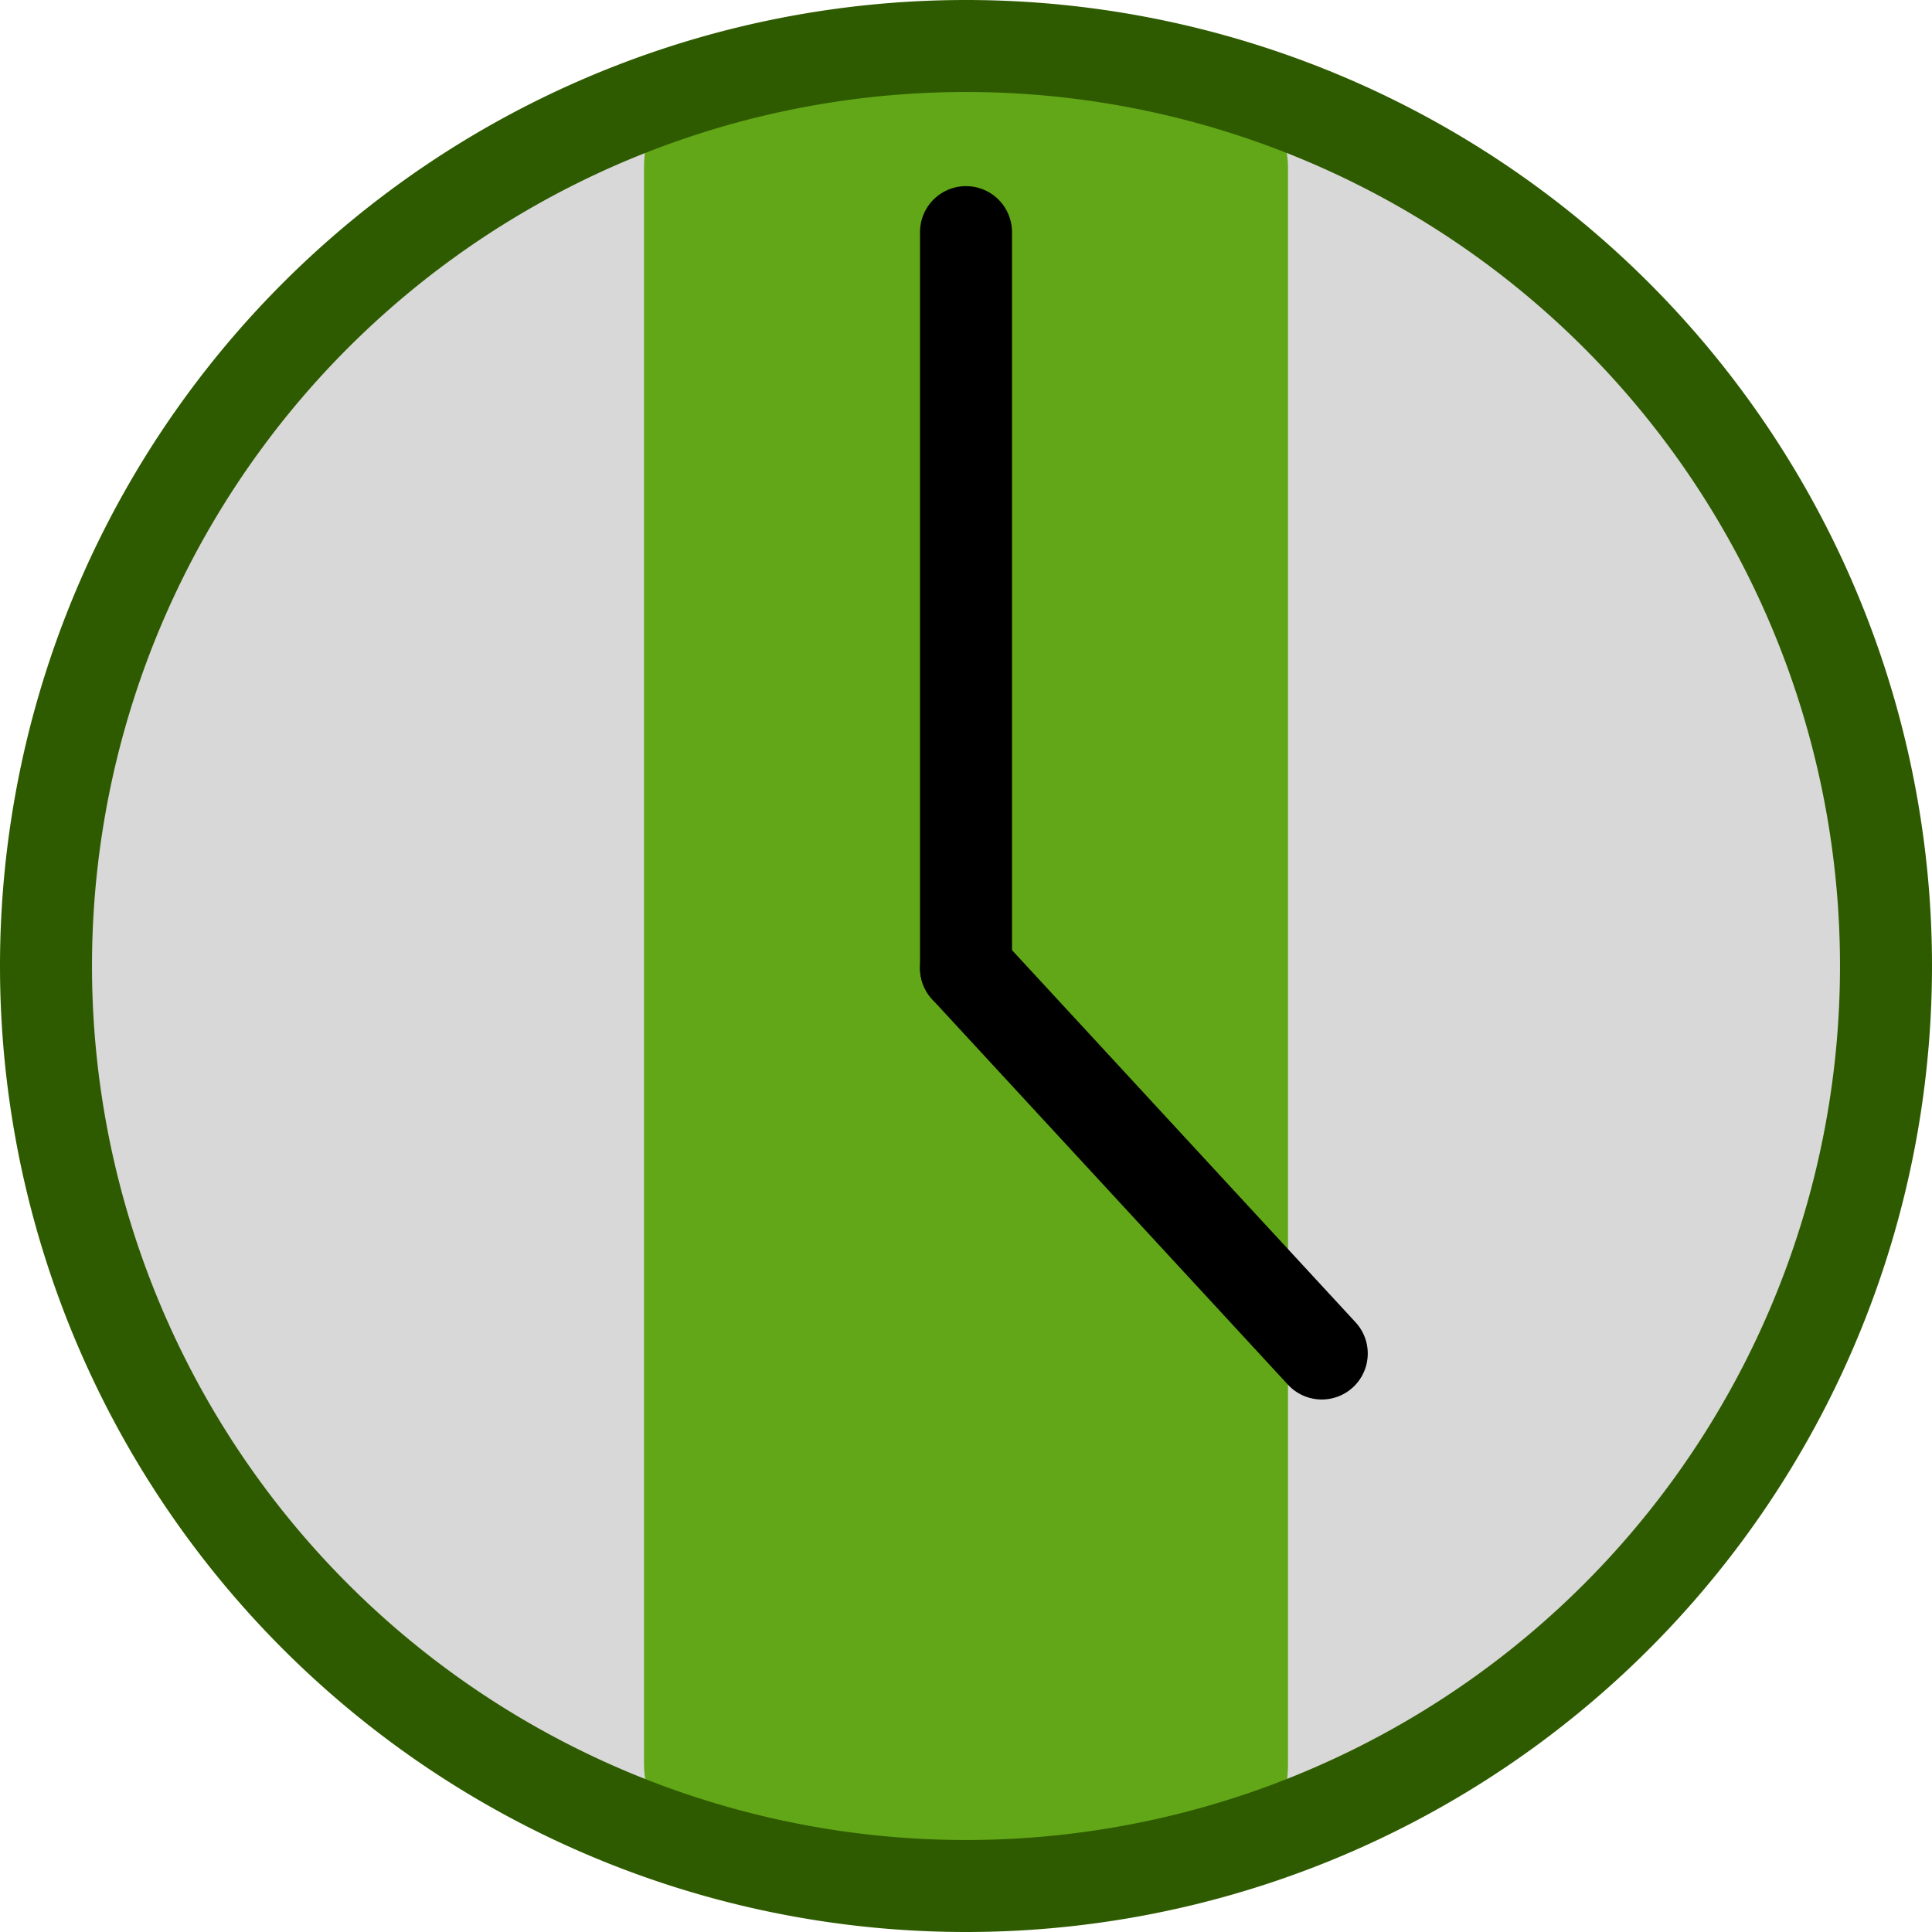 <?xml version="1.0" encoding="utf-8"?>
<svg viewBox="0 0 21 21" xmlns="http://www.w3.org/2000/svg">
  <circle style="fill: rgb(216, 216, 216);" cx="10.5" cy="10.5" r="10"/>
  <line style="stroke-width: 1.2px; stroke: rgb(203, 75, 75);" x1="10.5" y1="20" x2="10.5" y2="1"/>
  <rect x="7" y="0.5" width="7" height="20" style="fill: rgb(98, 167, 24);" rx="1.32" ry="1.32"/>
  <line style="stroke-linecap: round; stroke: rgb(0, 0, 0);" x1="14.367" y1="14.712" x2="10.5" y2="10.523"/>
  <line style="stroke-linecap: round; stroke: rgb(0, 0, 0);" x1="14.5" y1="6.523" x2="6.5" y2="6.523" transform="matrix(0, -1, 1, 0, 3.977, 17.023)"/>
  <path d="M 10.5 10.5 m -10.5 0 a 10.5 10.5 0 1 0 21 0 a 10.5 10.5 0 1 0 -21 0 Z M 10.5 10.5 m -9.5 0 a 9.5 9.5 0 0 1 19 0 a 9.5 9.5 0 0 1 -19 0 Z" style="fill: rgb(47, 91, 0);" shape="ring 10.5 10.5 9.5 9.5 10.5 10.5 1@fba1c5e5"/>
</svg>